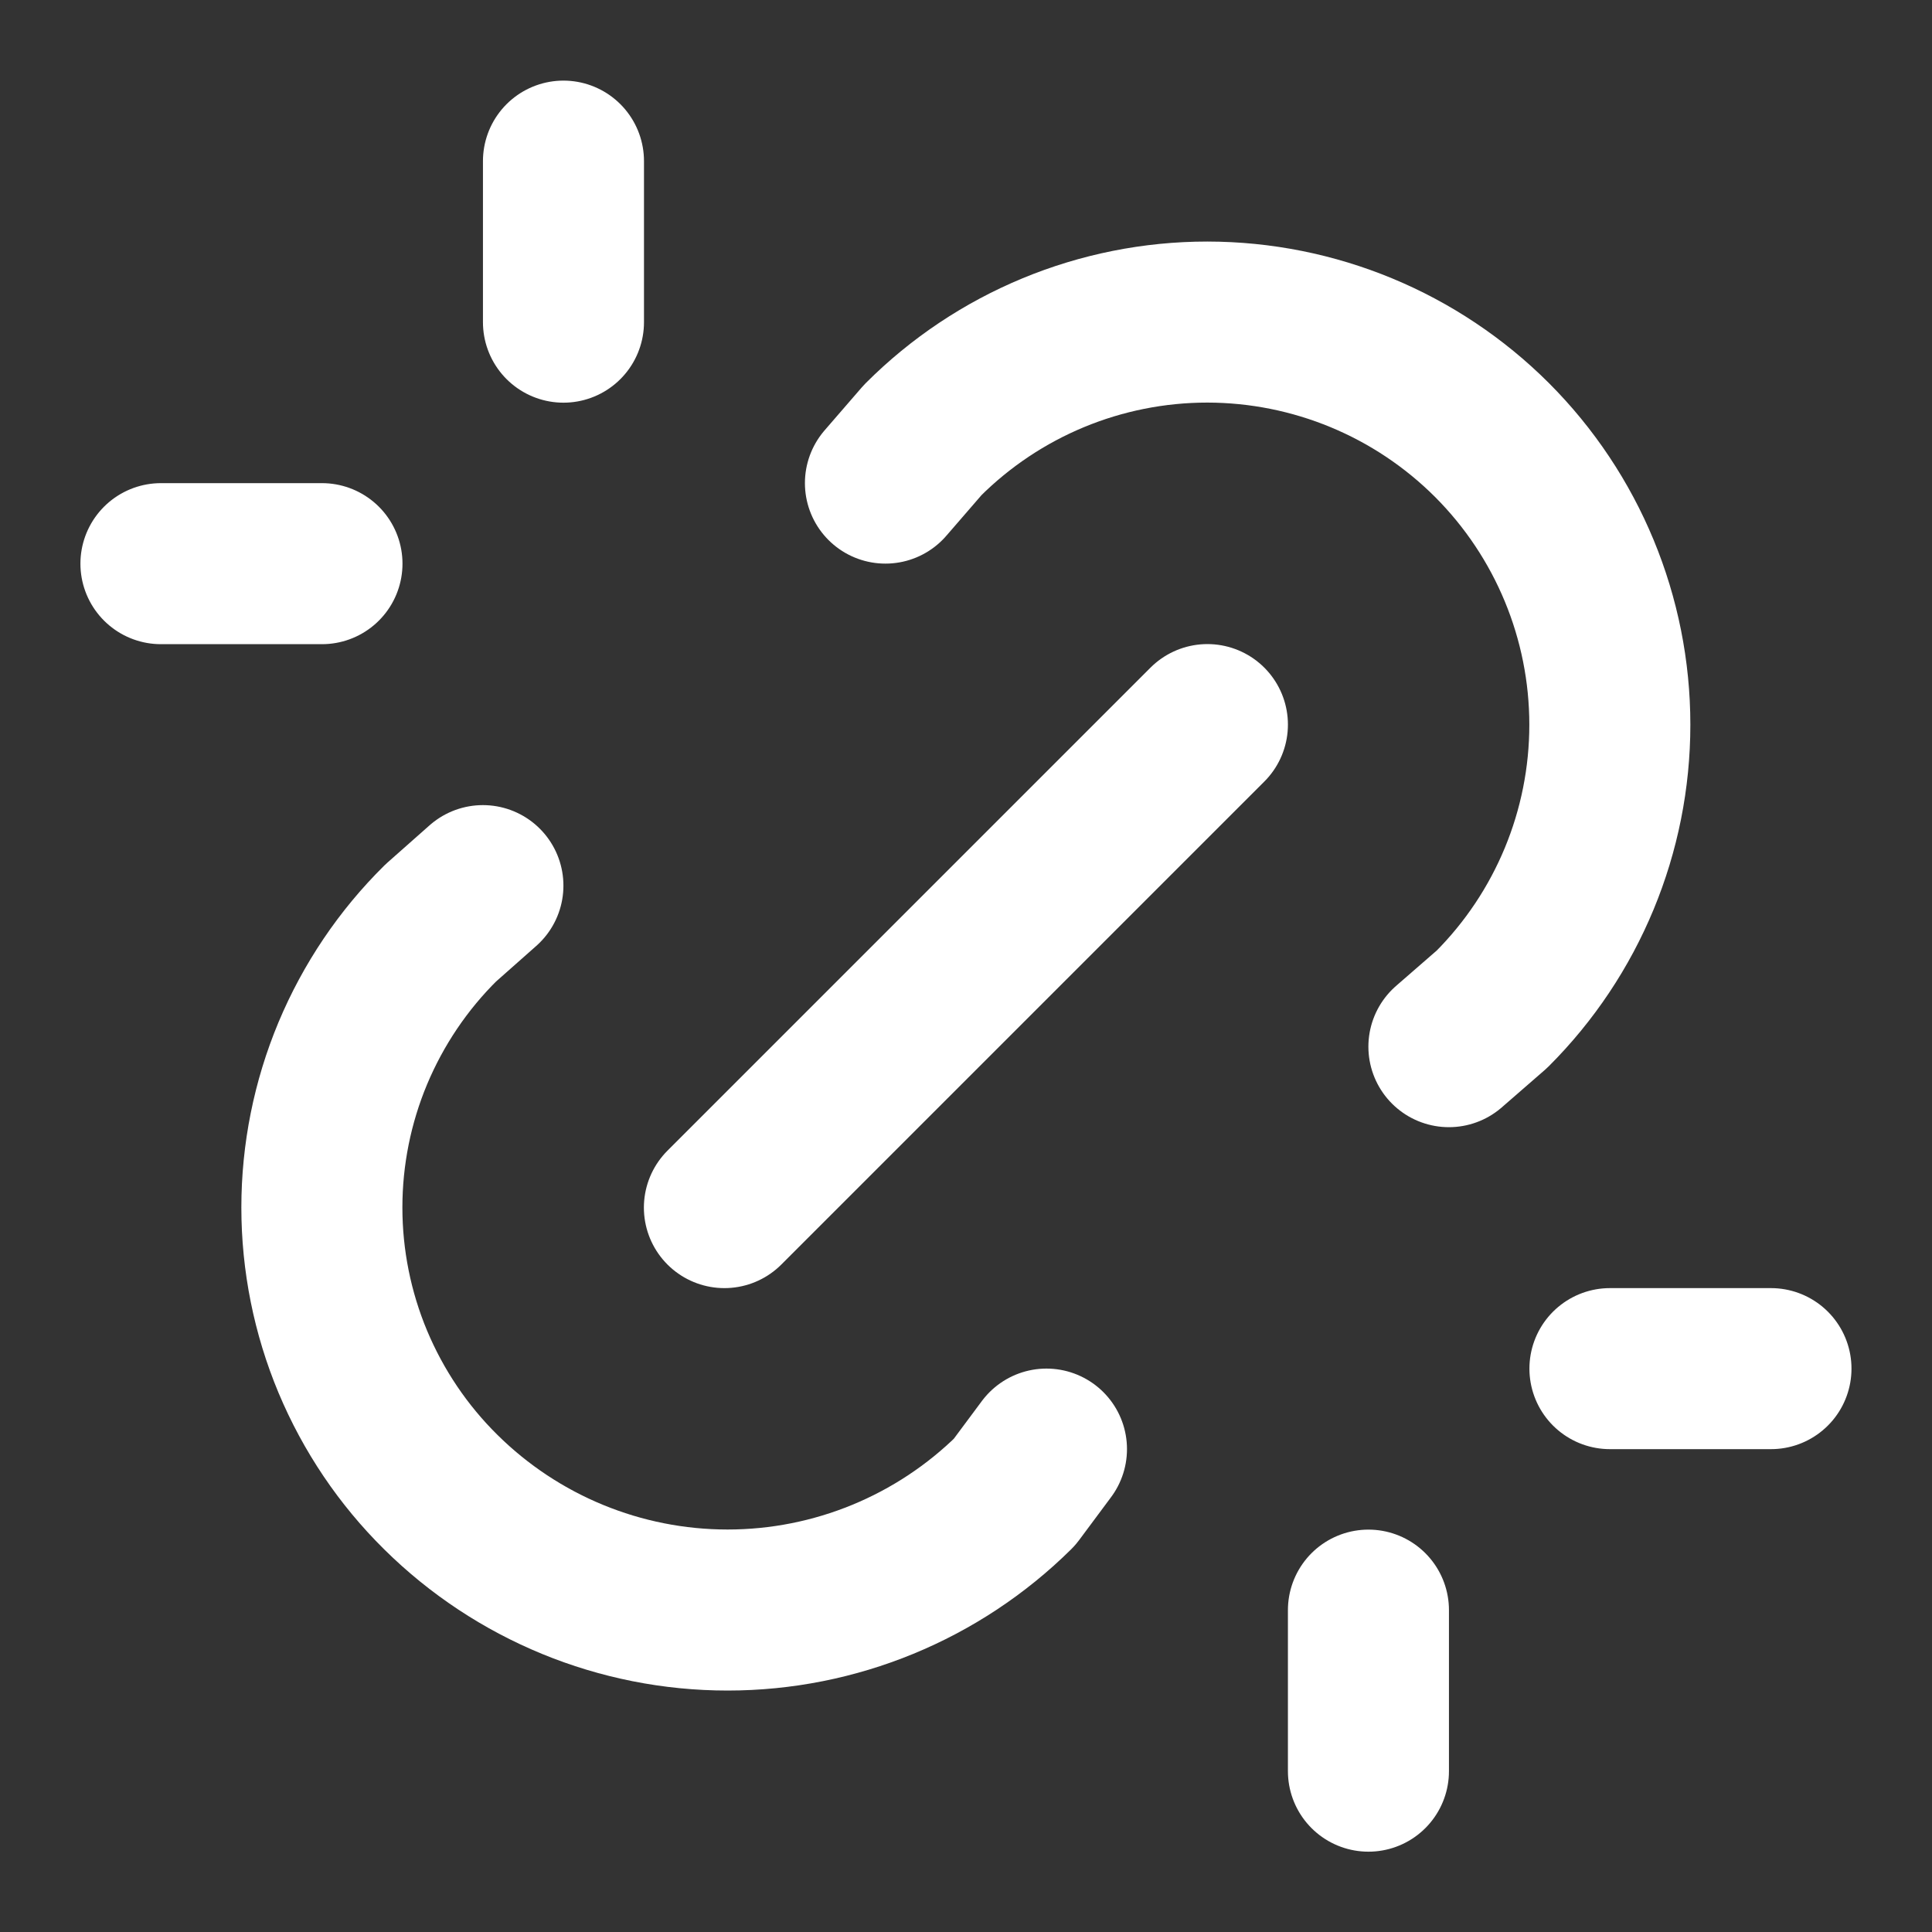 <svg width="20" height="20" viewBox="0 0 20 20" fill="none" xmlns="http://www.w3.org/2000/svg">
<rect x="0" y="0" width="20" height="20" fill="#333333" stroke="none"/>
<g clip-path="url(#clip0_1186_6386)">
<path d="M14.166 18.335V16.668M7.499 12.501L12.499 7.501M9.166 5.001L9.552 4.555C10.333 3.773 11.393 3.334 12.498 3.334C13.604 3.335 14.663 3.774 15.445 4.555C16.226 5.337 16.665 6.397 16.665 7.502C16.665 8.607 16.226 9.667 15.444 10.448L14.999 10.835M10.833 15.001L10.502 15.446C9.711 16.228 8.644 16.667 7.532 16.667C6.42 16.667 5.353 16.228 4.563 15.446C4.173 15.061 3.864 14.602 3.652 14.096C3.441 13.591 3.332 13.048 3.332 12.5C3.332 11.952 3.441 11.409 3.652 10.904C3.864 10.398 4.173 9.939 4.563 9.554L4.999 9.168M16.666 14.168H18.333M1.666 5.835H3.333M5.833 1.668V3.335" stroke="white" stroke-width="1.667" stroke-linecap="round" stroke-linejoin="round"/>
</g>
<defs>
<clipPath id="clip0_1186_6386">
<rect width="20" height="20" fill="white"/>
</clipPath>
</defs>
</svg>
